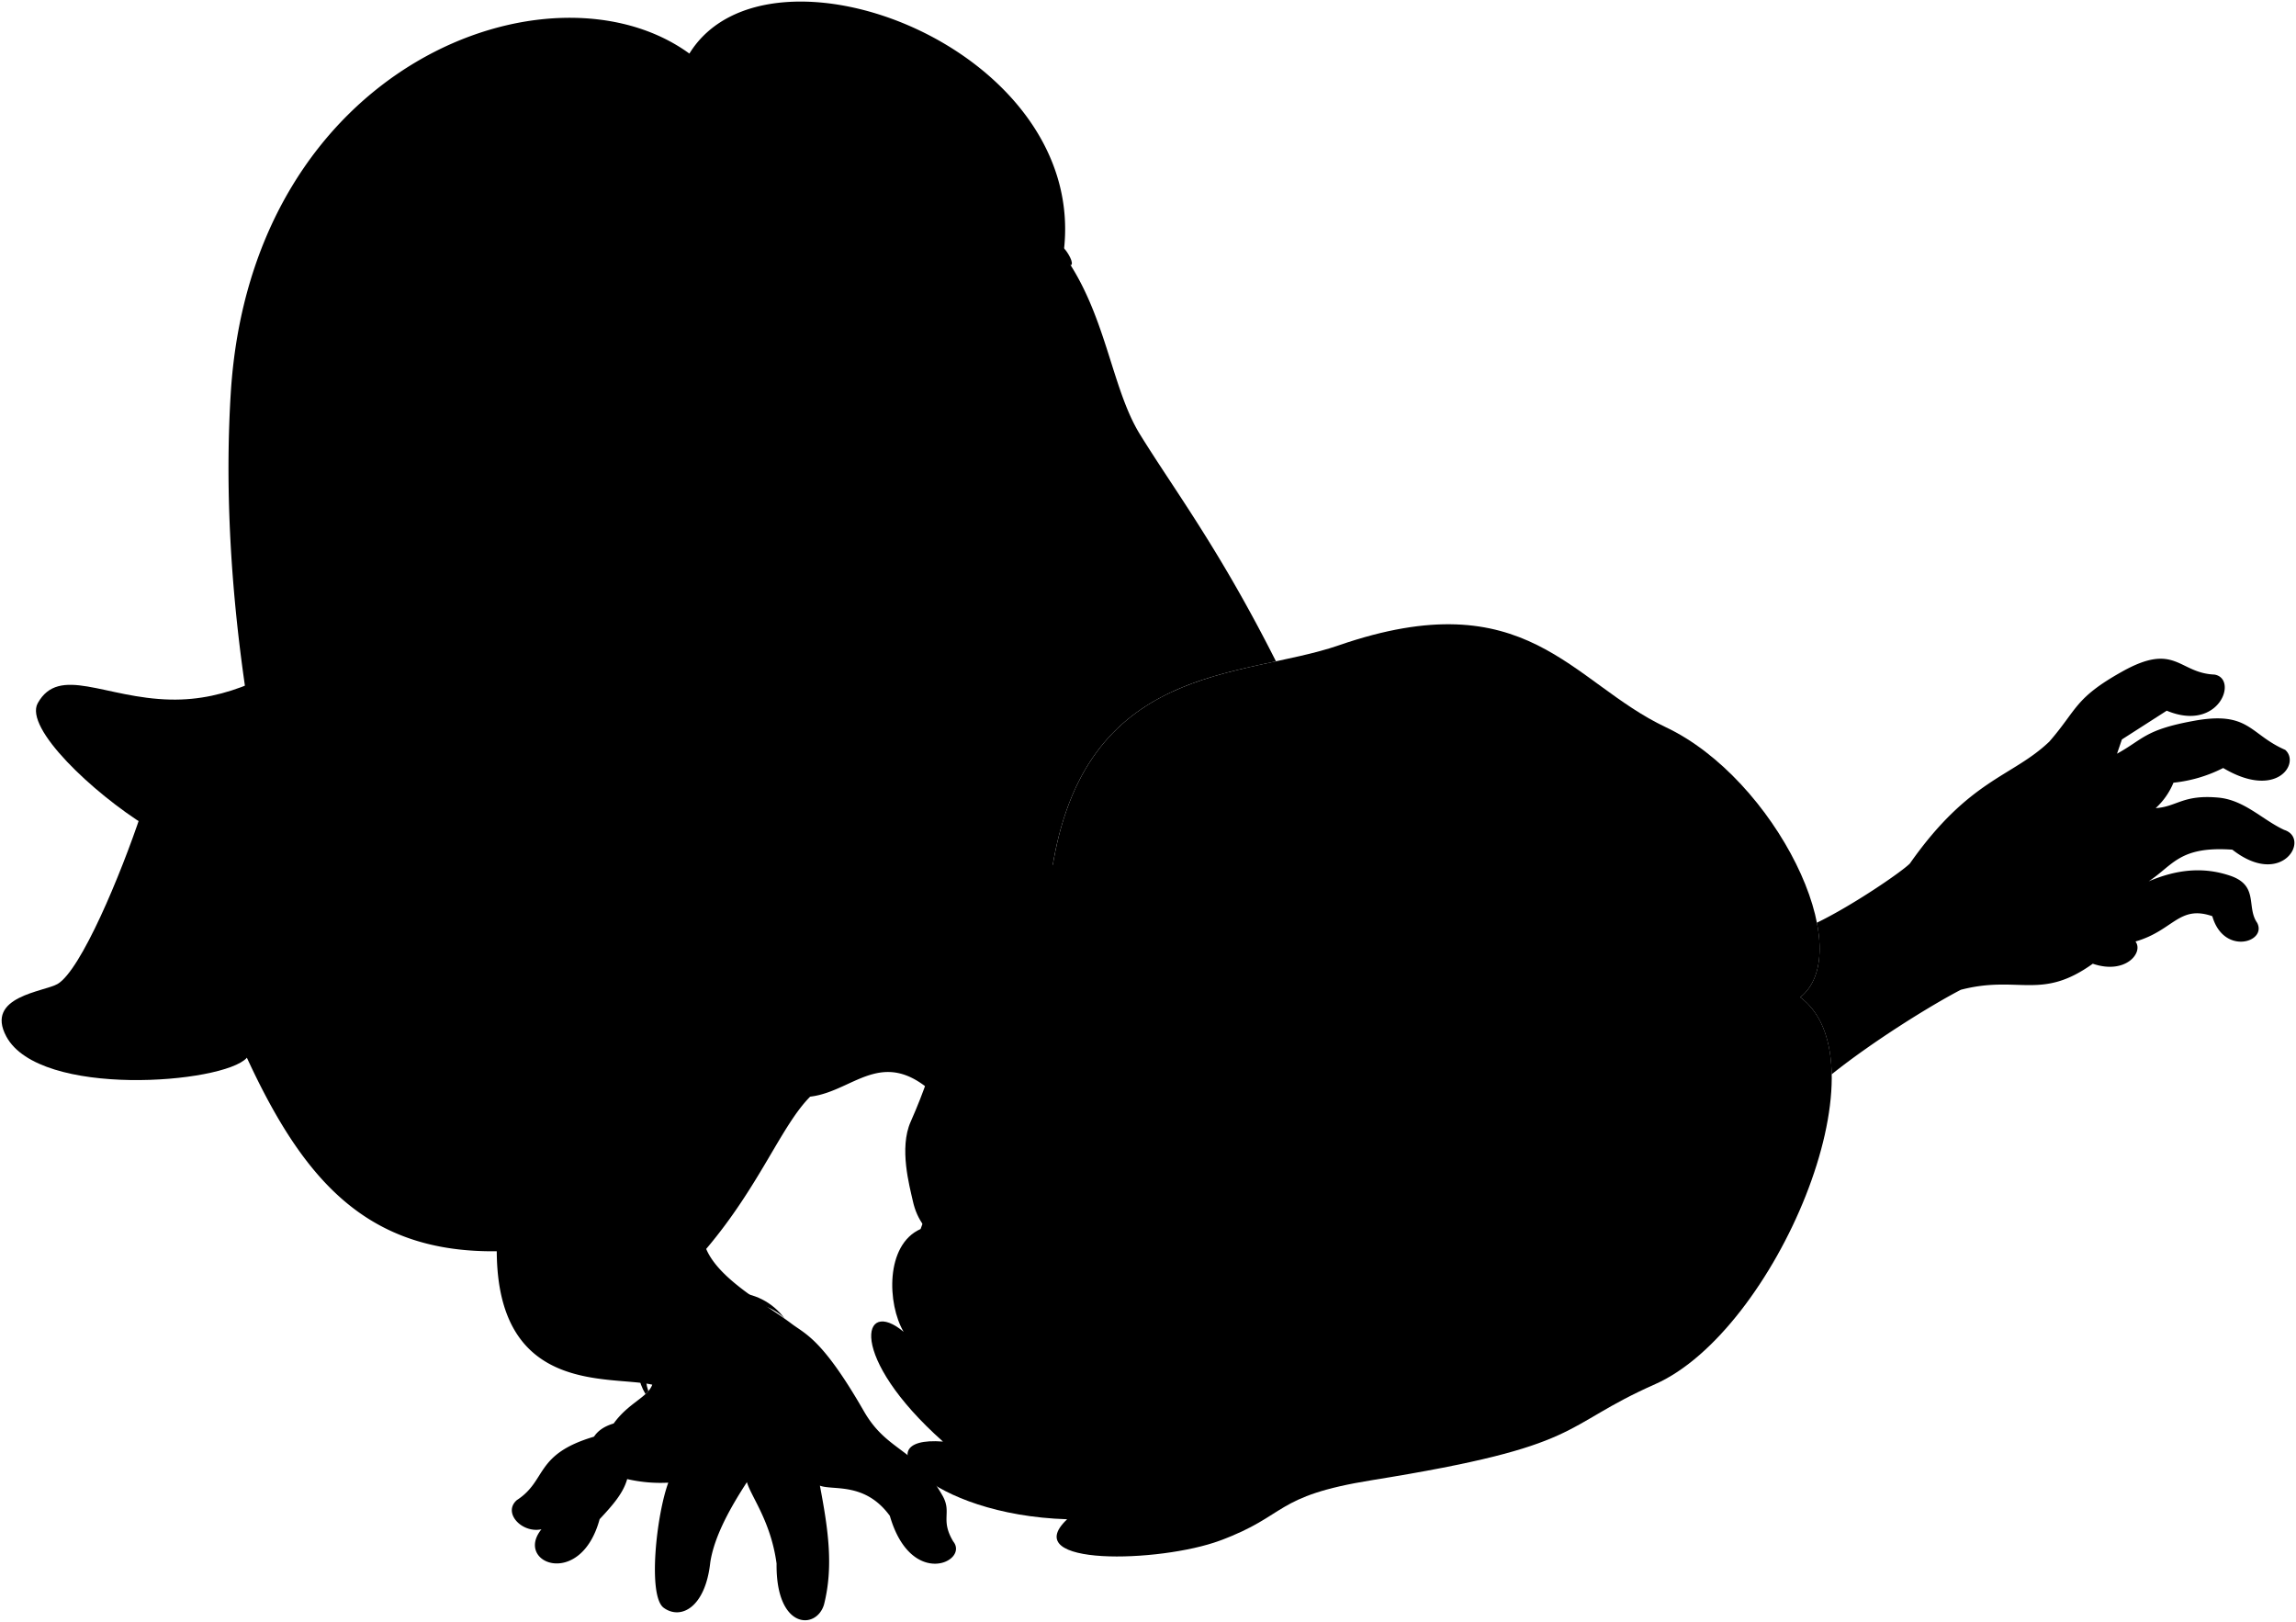 <svg viewBox="0 0 1451.86 1025.51">
  <g class="lizSock">
    <path d="M158.81,432c-16.57,6.92-32.9,10.72-51,10.34-41.59-.88-70.47-21.93-83.94,2.28-8.73,15.68,34.93,56.8,68.57,77.65C192,514.41,193.14,478.89,158.81,432Z"/>
    <path d="M156,668.94C141.14,685.2,25,694.45,4,655.38c-13.71-25.49,24-28.26,32.41-33.22,14.76-8.67,39.88-68.86,52.8-107.59,12.48-35.6,52.42-47.3,81.84-22.84C214.26,563.36,202.63,604,156,668.94Z"/>
  </g>
  <path class="clothesOverlapLine" d="M118.8,607.27c7.77-.49,14.57,3.41,21.18,28.3,1,3.6.47,8.63,5.84,9.88"/>
  <path class="hairBlack" d="M582.13,777.11c-22.49,10-21.06,47.54-10.73,65-26.58-22.4-35.67,15.54,24.87,69.39-51.66-4-9.14,46.37,78.53,49.13-31.78,30,58.66,27.54,96.59,13.5,43.32-16,33.47-28.13,96.16-38.22C1004,914,985,902.51,1046.7,875.18c75.59-33.49,147.59-202.83,91.73-244.61,37.21-30-16.14-138.24-85.08-170.76-60.08-28.34-87.78-92.88-206.77-51.77-61,21.09-161.35,10.4-181.52,142.94Z"/>
  <g class="skinIndian">
    <path d="M1411.61,537.25c31.51,24.67,49.67-7.13,32.83-12.48-13.72-6.32-25.1-18.91-41.65-20.44-22.52-2.07-26.22,5.81-39.65,6.64a45.1,45.1,0,0,0,11.24-16.07,89.52,89.52,0,0,0,31.44-9.29c33.76,20.14,48.91-3,39.21-11.47-22.6-9.84-22.66-24.79-57.83-18.34-31,5.67-31.69,11.49-48.51,20.76l3.08-9,28.35-18.19c33.22,13.86,45.47-20.3,30.18-22.84-22.82-.95-24.62-20.79-58.41-1.87-30.18,16.89-28.29,23.91-46,44.25-23.46,22.43-50.58,23.5-88.18,77.07-5.37,5.45-36.7,26.78-58.85,37.46,4,20.29,1.3,37.64-10.48,47.14,13.46,10.06,19.47,27.55,19.83,48.74,26-20.85,62.94-43.76,81.7-53.48,36.57-9.51,50.58,7.12,83.45-16.48,20.64,7.09,32.29-7,27-14.06,23.93-6.84,27.49-23.29,48.58-16,7.13,25,34.83,16.46,28.34,4.16-7-10,1.32-23.57-17.16-29.78-17.17-5.77-33.83-3.88-51.43,3.59C1374.24,547.05,1378.12,534.89,1411.61,537.25Z"/>
    <path d="M596,945.7c-17.21-30.41-34.95-27.7-49.69-53.33C520.1,846.76,509.44,843.7,500.55,837c-16-12.14-45.71-27.73-54-47.3,33.9-40,47.45-77.9,65.75-96.28,29.69-3.49,48.24-37.06,86.62,6.68L665.06,551c16.2-106.43,84.07-120.5,141.79-132.83-36.15-71.63-64.35-108.43-86.06-143.62-18.08-29.31-21.29-76-48.37-113.68C690.4,31,485.69-46.91,435.93,33.88c-87.19-63.47-277,6.11-290,214.55-6.63,106.35,9.89,228.66,43.87,345.34-19.19,7.76-39.73,27.3-45.62,47.76C184,736.94,223.78,792.26,314.12,791.17c.45,91.24,71.62,78.28,98.34,84.37-3,8.13-14.86,11.32-24.42,24.54-5.52,1.63-9.79,4.3-12.42,8.33-37.78,11.18-29.56,27.65-48.79,40.1-9.15,8,3.18,21.13,15.55,18.46-17.3,21.32,24.74,38,36.79-6.39,8.34-8.93,14.93-16.43,17.42-25.36a93.25,93.25,0,0,0,26,2.27c-7.56,20.61-13.08,71.66-2.91,79.11,10.8,7.91,26.39-.17,29.46-28.73,2.64-17.26,13.67-36.08,23.16-50.71,2.79,9.42,15.16,24.85,18.76,51.5-.48,41.89,25.24,42,30,25.9,6-23.71,2.79-47-2.6-75.17,8.33,3.2,28.47-2.5,44.23,19.08,13.45,46.5,50.22,28.78,40.1,16.22C594.36,960.68,602.14,956.53,596,945.7Z"/>
    <path d="M710.45,524.24C708,509.4,718.57,493.15,733,487.76c11.92-4.45,18.82-13.72,34.06-20.44,70-30.85,111,47.26,37.24,70.19-18.92,9.35-30.43,29.13-25.26,41.69,2.87,6.95,29.83-1.05,42.23,16.48-6.13,21.1,18.44,75,32.89,85.56-47.6-35.3-15.69,101.62,68.69,95.18C858.81,779.64,852.35,821,883,808.49c-10.73,12.87-15.51,34.24-13.41,50.5-32.44,6.19-51.31-.68-60.13-5.06-13-6.44-18.16,1.45-24.74-7-8.58,5.32-10.29-4.67-15.59-3.29-55.72,14.58-115.65-6.69-142.38-32.95-23.71-23.3-44-26.17-49.54-51.36-2.08-9.39-8.76-33.38-1.38-50,18-40.63,16.81-56.14,32-87C638.24,560.54,653.15,549.73,710.45,524.24Z"/>
  </g>
  <g class="skinOverlapLine">
    <path d="M189.83,593.77c8.17,26.33,16.95,45.4,24.63,76.84"/>
    <path d="M482.49,113.22A134.44,134.44,0,0,1,487,135.05"/>
    <path d="M184.89,202.18c-1,55.89,19.63,100.28,55.2,122.85"/>
    <path d="M246.78,335.79c11.7,56.31,66.08,45.35,110.59,168.16"/>
    <path d="M392.66,598.5c-13.47,73.08-70.37,101-78.54,192.67"/>
    <path d="M553.18,616.94c-10.2,35.52-24.59,57.54-40.85,76.43"/>
    <path d="M577.81,618.37C563.9,627.8,550.6,643,544,643.14"/>
    <path d="M347.55,479.28c3.17,35.19-28.44,110.58,28,168.66"/>
    <path d="M360.23,759.56c23.85-14.92,74.51.81,86.35,30.09"/>
    <path d="M1281.75,523.72c.74,27,7.45,32.1,24,36.7,31.09,10.85,32.73,24.72,44.67,34.87"/>
    <path d="M1323.41,609.35c-24.74-7.83-25.94-17.84-43.06-19.08-12.34,29-64.06,29.82-75.78-14.49"/>
    <path d="M1338.69,476.56c-3.91,11-8.38,20.54-14.38,25.88"/>
    <path d="M1363.14,511c-6.42,4.8-11.88,10-19.48,13.94"/>
    <path d="M419.32,899.13c-11.41-1.08-22.11-1.15-31.28,1"/>
    <path d="M375.62,908.41c-26,27.13-25.51,52.14-33.24,58.56"/>
    <path d="M442.36,915.45c-7.84,4.37-17.87,15.23-19.81,22"/>
  </g>
  <g class="skinFoldLine">
    <path d="M1370.12,449.36c-3.32-1.71-6.11-3.64-7.66-6.08"/>
    <path d="M1405.82,485.61c-3.17-2.28-5.94-4.83-6.74-8.76"/>
    <path d="M1411.61,537.25c-2.89-2.91-4.65-6.92-4.59-9.83"/>
    <path d="M1401.35,570.56a11.9,11.9,0,0,0-2.38,8.75"/>
    <path d="M511.3,947.15c-7.7.16-14.68,1.06-20.42,3.29"/>
    <path d="M451,944.32c-7.79-4.28-15.26-6.5-22.2-5.21"/>
    <path d="M803.08,518.75c46.06-16,13.62-69.83-41.27-37.18"/>
    <path d="M774.46,513.81c-10.07-14.7-27.52,8.51-31.65-6-1.77-6.2,16-3.95,23.55-13.59,15.67-19.95,47.19-6.18,26,8.42"/>
  </g>
  <g class="skinCreaseLine">
    <path d="M514.13,213.17c29.07,84.94,87.94,126.18,128.73,238.38"/>
    <path d="M1316.39,526.86c2,14.26-11.11,21.8-7.55,35.51"/>
  </g>
  <path class="lizPanties" d="M672.87,157.09c-38.15-37.6-95.74-45.39-133.11-59.19C467,71,466.55,45.53,435.93,33.88c25.36,21.63,16.51,59.51-37.37,86.79C312.88,164.05,247.5,226.35,240.09,325c-.32,4.22,4.12,12.2,6.69,10.76,14.69-190.14,263.69-296,430.29-168C679.57,166.75,675,159.14,672.87,157.09Z"/>
  <path class="braceletLight" d="M408.19,881.47c-9.2-15.23-6.21-35.83,17.43-52.1,25.11-17.27,54.67-16.78,70.46,4.21-17.54-17.23-48.31-9-66.88,4.56-16.32,11.94-24.54,26.14-19.22,41.45C409.36,880.3,408.75,880.93,408.19,881.47Z"/>
  <g class="hairOverlapLine">
    <path d="M869.55,859c1.68,20.71,13.6,21.36,22.58,7.39"/>
    <path d="M846.69,591.21c-1.15-5.63-17.11-35.62-25.39,4.47"/>
  </g>
  <path class="lipFemaleBrown__noStroke" d="M651.42,784.39c7,25.09-36,21.16-39.6-15.87-3.18-33.1,9.21-30.7,17.51-57.09Z"/>
  <path class="lipFemaleBrown" d="M656.66,802.24c3.25-4.25,11.84-1.85,4.79-11.45-19.55-7.68-27.59-79.9-27.59-79.9,23.83,2.16,43.67,19.66,35.61,41.61-12.56,34.22,5.92,39.44,5.07,46.75C673.66,806.92,663.12,798.59,656.66,802.24Z"/>
  <path class="mouthInner" d="M661.45,790.79c-9-11.36-16.48-2.28-22.52-10.58,6.58-20.59-22.39-75-5.07-69.32C696.5,733.35,645.62,757.78,661.45,790.79Z"/>
  <path class="tongue" d="M665.72,735.87A112.24,112.24,0,0,1,654,762c-2.89,4.6-8.14,7.48-14.15,8.14-1.37-24.24-20.94-64.19-6-59.25C656.12,718.87,664,727.1,665.72,735.87Z"/>
  <g class="teeth">
    <path d="M651.42,784.39c-7.36-18.88,0-43.65,12-54.59,10.33,17.49-13.48,37-2,61C658.3,790,652.46,787.06,651.42,784.39Z"/>
    <path d="M632.76,737.09c-4.46-16.13-7.82-29.15,1.1-26.2,3.93,1.41,7.42,2.82,10.5,4.25C638.69,720.9,635,728.77,632.76,737.09Z"/>
  </g>
  <g class="lipEdgeLine">
    <path d="M614.48,741.12c-7.94,24.24-1.65,51.08,20.13,58.38"/>
    <path d="M668.47,800.42c1.49-2.8-2.92-3.3-7-9.63"/>
    <path d="M639.29,792.16c-1.84-3.49-1.88-7.49-.36-11.95"/>
  </g>
  <g class="cheekLine">
    <path d="M675.76,816.38c-6.91,2.24-17.57.4-24.06-2.58"/>
    <path d="M712.86,764c-7.89-11.49-20.08-21.16-34-41.49-10.36-15.1-45.16-32.09-64.3-26.7"/>
  </g>
  <g class="noseLine">
    <path d="M781.12,812.92C742,825.26,673.33,846.66,675.4,819.55c1.63-21.24,9.49-21.1,9.77-40.85.4-28.9,21.15-23.14,27.69-14.69"/>
  </g>
  <g class="eyeFoldLine">
    <path d="M773.92,845.45c-2.74-3.38-4.65-11.32-3.36-17.74"/>
    <path d="M754,752.68c-9.54-10.9-7-26.21-3.37-38.95"/>
  </g>
  <g class="eyeLashLine">
    <path d="M782.06,823c-2.56,9,.12,20.09,2.62,24"/>
    <path d="M770.35,684.93c.1,20.13-23.58,32.37-.14,81.51"/>
  </g>
  <g class="eyebrowBlack">
    <path d="M800,830.05c3.1,8.61,11.4,17.38,16.13,27.07-2.48-1-4.61-2.16-6.69-3.19a27.39,27.39,0,0,0-6.12-2.22c-1.28-1.4-2.62-2.78-4-4.11C791.33,840.11,796.38,820.06,800,830.05Z"/>
    <path d="M791.67,674.48C824,724,793,757.77,795.54,783.19c.58,5.7-14.53-7-9.27-21.86C798.37,727.18,808,716.92,791.67,674.48Z"/>
  </g>
</svg>
